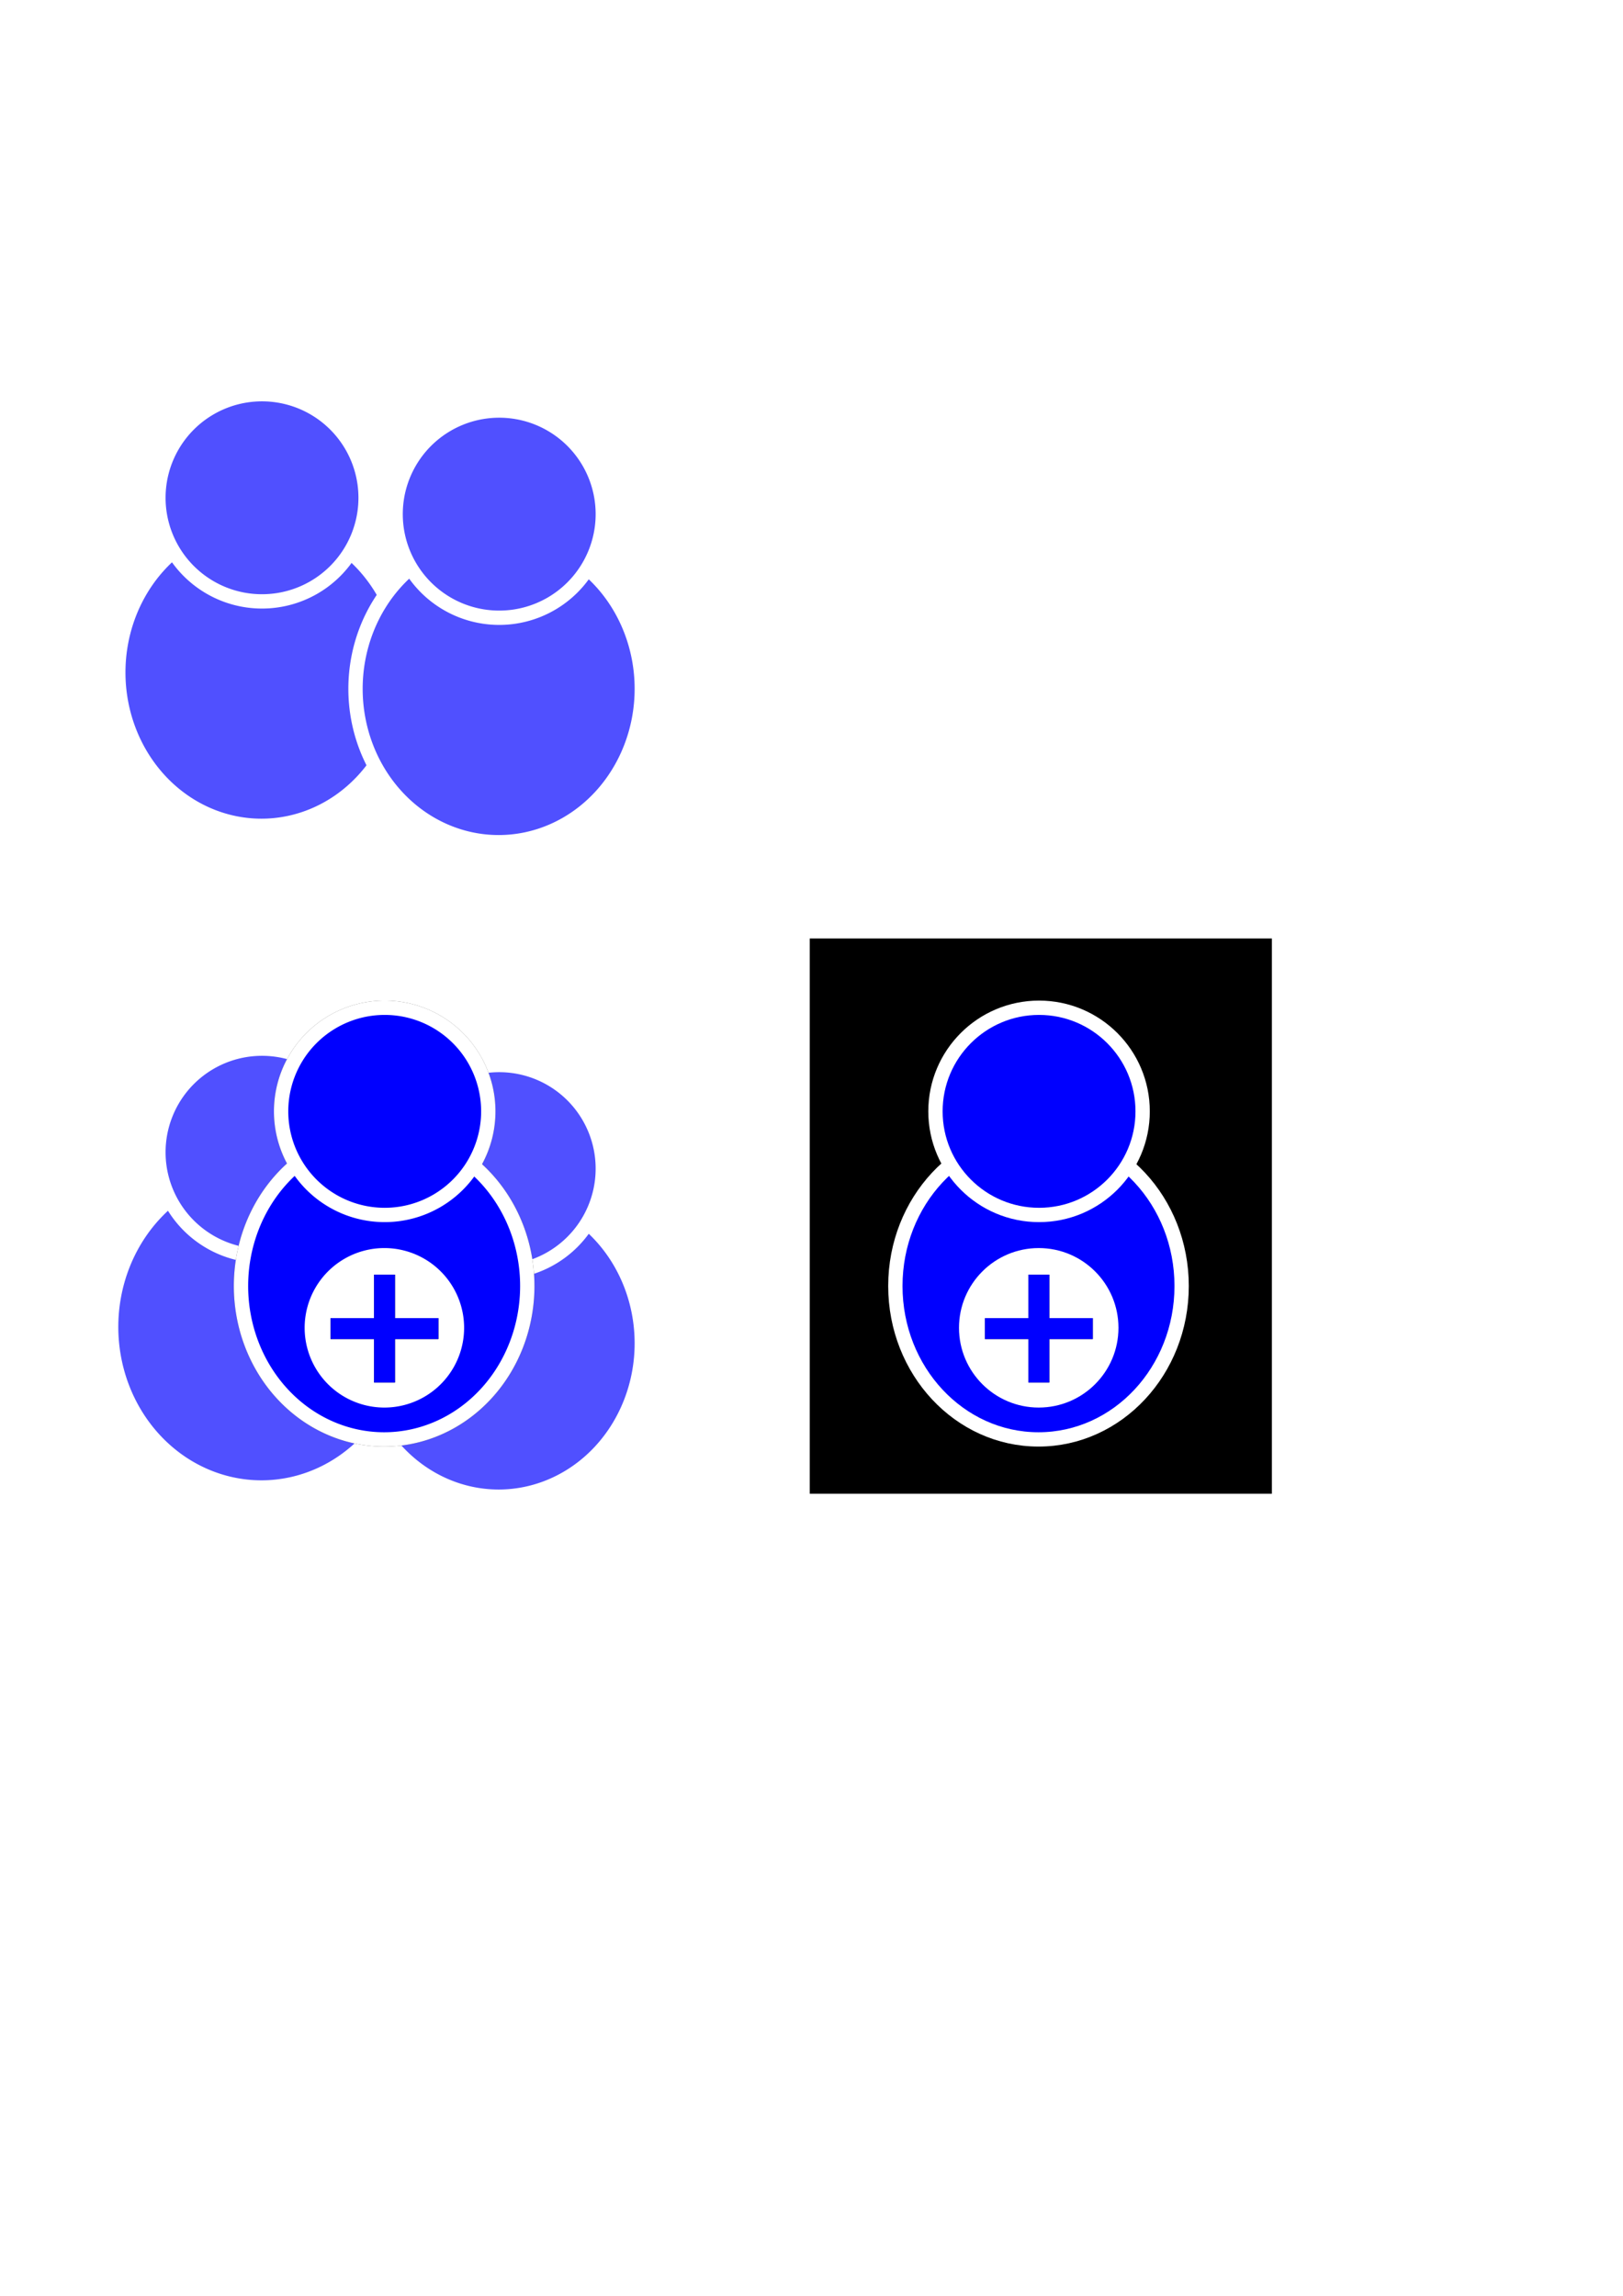 <?xml version="1.0" encoding="UTF-8" standalone="no"?>
<!-- Created with Inkscape (http://www.inkscape.org/) -->

<svg
   xmlns:dc="http://purl.org/dc/elements/1.1/"
   xmlns:cc="http://creativecommons.org/ns#"
   xmlns:rdf="http://www.w3.org/1999/02/22-rdf-syntax-ns#"
   xmlns:svg="http://www.w3.org/2000/svg"
   xmlns="http://www.w3.org/2000/svg"
   xmlns:sodipodi="http://sodipodi.sourceforge.net/DTD/sodipodi-0.dtd"
   xmlns:inkscape="http://www.inkscape.org/namespaces/inkscape"
   width="210mm"
   height="297mm"
   id="svg2"
   version="1.1"
   inkscape:version="0.48.4 r9939"
   sodipodi:docname="logo.svg">
  <defs
     id="defs4">
    <filter
       inkscape:collect="always"
       id="filter3797">
      <feGaussianBlur
         inkscape:collect="always"
         stdDeviation="2.262"
         id="feGaussianBlur3799" />
    </filter>
    <filter
       inkscape:collect="always"
       id="filter3801">
      <feGaussianBlur
         inkscape:collect="always"
         stdDeviation="3.565"
         id="feGaussianBlur3803" />
    </filter>
    <filter
       inkscape:collect="always"
       id="filter3805">
      <feGaussianBlur
         inkscape:collect="always"
         stdDeviation="3.565"
         id="feGaussianBlur3807" />
    </filter>
    <filter
       inkscape:collect="always"
       id="filter3809">
      <feGaussianBlur
         inkscape:collect="always"
         stdDeviation="2.262"
         id="feGaussianBlur3811" />
    </filter>
    <filter
       inkscape:collect="always"
       id="filter3851">
      <feGaussianBlur
         inkscape:collect="always"
         stdDeviation="0.67"
         id="feGaussianBlur3853" />
    </filter>
    <filter
       inkscape:collect="always"
       id="filter3865">
      <feGaussianBlur
         inkscape:collect="always"
         stdDeviation="2.635"
         id="feGaussianBlur3867" />
    </filter>
  </defs>
  <sodipodi:namedview
     id="base"
     pagecolor="#ffffff"
     bordercolor="#666666"
     borderopacity="1.0"
     inkscape:pageopacity="0.0"
     inkscape:pageshadow="2"
     inkscape:zoom="2"
     inkscape:cx="221.46007"
     inkscape:cy="731.24044"
     inkscape:document-units="px"
     inkscape:current-layer="layer1"
     showgrid="false"
     inkscape:window-width="1920"
     inkscape:window-height="991"
     inkscape:window-x="0"
     inkscape:window-y="28"
     inkscape:window-maximized="1" />
  <g
     inkscape:label="Ebene 1"
     inkscape:groupmode="layer"
     id="layer1">
    <path
       transform="translate(116,8)"
       sodipodi:type="arc"
       style="fill:#0000ff;fill-opacity:1;stroke:#ffffff;stroke-width:7;stroke-miterlimit:4;stroke-opacity:1;stroke-dasharray:none;filter:url(#filter3801)"
       id="path3761"
       sodipodi:cx="127.85714"
       sodipodi:cy="648.79077"
       sodipodi:rx="70"
       sodipodi:ry="75"
       d="m 197.857,648.791 a 70,75 0 1 1 -140,0 70,75 0 1 1 140,0 z" />
    <path
       sodipodi:type="arc"
       style="fill:#0000ff;fill-opacity:1;stroke:none;filter:url(#filter3805)"
       id="path2985"
       sodipodi:cx="127.85714"
       sodipodi:cy="648.79077"
       sodipodi:rx="70"
       sodipodi:ry="75"
       d="m 197.857,648.791 a 70,75 0 1 1 -140,0 70,75 0 1 1 140,0 z" />
    <path
       sodipodi:type="arc"
       style="fill:#0000ff;fill-opacity:1;stroke:#ffffff;stroke-width:4.443;stroke-miterlimit:4;stroke-opacity:1;stroke-dasharray:none;filter:url(#filter3797)"
       id="path3763"
       sodipodi:cx="138.57143"
       sodipodi:cy="541.64789"
       sodipodi:rx="32.142857"
       sodipodi:ry="32.142857"
       d="m 170.714,541.648 a 32.143,32.143 0 1 1 -64.286,0 32.143,32.143 0 1 1 64.286,0 z"
       transform="matrix(1.576,0,0,1.576,25.744,-282.248)" />
    <path
       sodipodi:type="arc"
       style="fill:#0000ff;fill-opacity:1;stroke:#ffffff;stroke-width:4.443;stroke-miterlimit:4;stroke-opacity:1;stroke-dasharray:none;filter:url(#filter3809)"
       id="path2987"
       sodipodi:cx="138.57143"
       sodipodi:cy="541.64789"
       sodipodi:rx="32.142857"
       sodipodi:ry="32.142857"
       d="m 170.714,541.648 a 32.143,32.143 0 1 1 -64.286,0 32.143,32.143 0 1 1 64.286,0 z"
       transform="matrix(1.576,0,0,1.576,-90.256,-290.248)" />
    <g
       id="g3859"
       style="fill:#000000;fill-opacity:1;stroke:#000000;stroke-opacity:1;filter:url(#filter3865)">
      <path
         d="m 197.857,648.791 a 70,75 0 1 1 -140,0 70,75 0 1 1 140,0 z"
         sodipodi:ry="75"
         sodipodi:rx="70"
         sodipodi:cy="648.79077"
         sodipodi:cx="127.85714"
         id="path3861"
         style="fill:#000000;fill-opacity:1;stroke:#000000;stroke-width:7;stroke-miterlimit:4;stroke-opacity:1;stroke-dasharray:none"
         sodipodi:type="arc"
         transform="translate(60,-20)" />
      <path
         transform="matrix(1.576,0,0,1.576,-30.256,-310.248)"
         d="m 170.714,541.648 a 32.143,32.143 0 1 1 -64.286,0 32.143,32.143 0 1 1 64.286,0 z"
         sodipodi:ry="32.142857"
         sodipodi:rx="32.142857"
         sodipodi:cy="541.64789"
         sodipodi:cx="138.57143"
         id="path3863"
         style="fill:#000000;fill-opacity:1;stroke:#000000;stroke-width:4.443;stroke-miterlimit:4;stroke-opacity:1;stroke-dasharray:none"
         sodipodi:type="arc" />
    </g>
    <rect
       style="fill:#ffffff;fill-opacity:0.314;stroke:none"
       id="rect3813"
       width="304"
       height="269"
       x="27"
       y="470.362" />
    <g
       id="g3944">
      <g
         style="stroke:#ffffff;stroke-opacity:1"
         id="g3855">
        <path
           d="m 197.857,648.791 a 70,75 0 1 1 -140,0 70,75 0 1 1 140,0 z"
           sodipodi:ry="75"
           sodipodi:rx="70"
           sodipodi:cy="648.79077"
           sodipodi:cx="127.85714"
           id="path3757"
           style="fill:#0000ff;fill-opacity:1;stroke:#ffffff;stroke-width:7;stroke-miterlimit:4;stroke-opacity:1;stroke-dasharray:none"
           sodipodi:type="arc"
           transform="translate(60,-20)" />
        <path
           transform="matrix(1.576,0,0,1.576,-30.256,-310.248)"
           d="m 170.714,541.648 a 32.143,32.143 0 1 1 -64.286,0 32.143,32.143 0 1 1 64.286,0 z"
           sodipodi:ry="32.142857"
           sodipodi:rx="32.142857"
           sodipodi:cy="541.64789"
           sodipodi:cx="138.57143"
           id="path3759"
           style="fill:#0000ff;fill-opacity:1;stroke:#ffffff;stroke-width:4.443;stroke-miterlimit:4;stroke-opacity:1;stroke-dasharray:none"
           sodipodi:type="arc" />
      </g>
      <path
         sodipodi:type="arc"
         style="fill:#ffffff;fill-opacity:1;stroke:none"
         id="path3833"
         sodipodi:cx="118"
         sodipodi:cy="627.36218"
         sodipodi:rx="41"
         sodipodi:ry="41"
         d="m 159,627.362 a 41,41 0 1 1 -82,0 41,41 0 1 1 82,0 z"
         transform="matrix(0.951,0,0,0.951,75.756,52.603)" />
      <g
         transform="matrix(0.787,0,0,0.787,108.159,152.335)"
         id="g3845"
         style="fill:#000000;fill-opacity:1;filter:url(#filter3851)">
        <rect
           style="fill:#000000;fill-opacity:1;stroke:none"
           id="rect3847"
           width="67"
           height="13"
           x="68"
           y="625.362" />
        <rect
           y="-108"
           x="598.362"
           height="13"
           width="67"
           id="rect3849"
           style="fill:#000000;fill-opacity:1;stroke:none"
           transform="matrix(0,1,-1,0,0,0)" />
      </g>
      <g
         style="fill:#0000ff;fill-opacity:1"
         id="g3835"
         transform="matrix(0.787,0,0,0.787,108.159,152.335)">
        <rect
           y="625.362"
           x="68"
           height="13"
           width="67"
           id="rect3837"
           style="fill:#0000ff;fill-opacity:1;stroke:none" />
        <rect
           transform="matrix(0,1,-1,0,0,0)"
           style="fill:#0000ff;fill-opacity:1;stroke:none"
           id="rect3839"
           width="67"
           height="13"
           x="598.362"
           y="-108" />
      </g>
    </g>
    <rect
       style="fill:#000000;fill-opacity:1;stroke:#ffffff;stroke-width:7;stroke-linecap:round;stroke-linejoin:round;stroke-miterlimit:4;stroke-opacity:1;stroke-dasharray:none"
       id="rect3978"
       width="233"
       height="278.5"
       x="392.5"
       y="455.362"
       inkscape:export-filename="/media/android/ContactMerger/raw-graphics/foreground.png"
       inkscape:export-xdpi="128"
       inkscape:export-ydpi="128" />
    <g
       id="g3956"
       transform="translate(320,0)">
      <g
         id="g3958"
         style="stroke:#ffffff;stroke-opacity:1">
        <path
           transform="translate(60,-20)"
           sodipodi:type="arc"
           style="fill:#0000ff;fill-opacity:1;stroke:#ffffff;stroke-width:7;stroke-miterlimit:4;stroke-opacity:1;stroke-dasharray:none"
           id="path3960"
           sodipodi:cx="127.85714"
           sodipodi:cy="648.79077"
           sodipodi:rx="70"
           sodipodi:ry="75"
           d="m 197.857,648.791 c 0,41.421 -31.34,75 -70,75 -38.66,0 -70,-33.579 -70,-75 0,-41.421 31.34,-75 70,-75 38.66,0 70,33.579 70,75 z" />
        <path
           sodipodi:type="arc"
           style="fill:#0000ff;fill-opacity:1;stroke:#ffffff;stroke-width:4.443;stroke-miterlimit:4;stroke-opacity:1;stroke-dasharray:none"
           id="path3962"
           sodipodi:cx="138.57143"
           sodipodi:cy="541.64789"
           sodipodi:rx="32.142857"
           sodipodi:ry="32.142857"
           d="m 170.714,541.648 c 0,17.752 -14.391,32.143 -32.143,32.143 -17.752,0 -32.143,-14.391 -32.143,-32.143 0,-17.752 14.391,-32.143 32.143,-32.143 17.752,0 32.143,14.391 32.143,32.143 z"
           transform="matrix(1.576,0,0,1.576,-30.256,-310.248)" />
      </g>
      <path
         transform="matrix(0.951,0,0,0.951,75.756,52.603)"
         d="m 159,627.362 c 0,22.644 -18.356,41 -41,41 -22.644,0 -41,-18.356 -41,-41 0,-22.644 18.356,-41 41,-41 22.644,0 41,18.356 41,41 z"
         sodipodi:ry="41"
         sodipodi:rx="41"
         sodipodi:cy="627.36218"
         sodipodi:cx="118"
         id="path3964"
         style="fill:#ffffff;fill-opacity:1;stroke:none"
         sodipodi:type="arc" />
      <g
         style="fill:#000000;fill-opacity:1;filter:url(#filter3851)"
         id="g3966"
         transform="matrix(0.787,0,0,0.787,108.159,152.335)">
        <rect
           y="625.362"
           x="68"
           height="13"
           width="67"
           id="rect3968"
           style="fill:#000000;fill-opacity:1;stroke:none" />
        <rect
           transform="matrix(0,1,-1,0,0,0)"
           style="fill:#000000;fill-opacity:1;stroke:none"
           id="rect3970"
           width="67"
           height="13"
           x="598.362"
           y="-108" />
      </g>
      <g
         transform="matrix(0.787,0,0,0.787,108.159,152.335)"
         id="g3972"
         style="fill:#0000ff;fill-opacity:1">
        <rect
           style="fill:#0000ff;fill-opacity:1;stroke:none"
           id="rect3974"
           width="67"
           height="13"
           x="68"
           y="625.362" />
        <rect
           y="-108"
           x="598.362"
           height="13"
           width="67"
           id="rect3976"
           style="fill:#0000ff;fill-opacity:1;stroke:none"
           transform="matrix(0,1,-1,0,0,0)" />
      </g>
    </g>
    <path
       d="m 197.857,648.791 a 70,75 0 1 1 -140,0 70,75 0 1 1 140,0 z"
       sodipodi:ry="75"
       sodipodi:rx="70"
       sodipodi:cy="648.79077"
       sodipodi:cx="127.85714"
       id="path4000"
       style="fill:#0000ff;fill-opacity:1;stroke:#ffffff;filter:url(#filter3805);stroke-opacity:1;stroke-width:7;stroke-miterlimit:4;stroke-dasharray:none"
       sodipodi:type="arc"
       transform="translate(0,-320)" />
    <path
       d="m 197.857,648.791 a 70,75 0 1 1 -140,0 70,75 0 1 1 140,0 z"
       sodipodi:ry="75"
       sodipodi:rx="70"
       sodipodi:cy="648.79077"
       sodipodi:cx="127.85714"
       id="path3998"
       style="fill:#0000ff;fill-opacity:1;stroke:#ffffff;stroke-width:7;stroke-miterlimit:4;stroke-opacity:1;stroke-dasharray:none;filter:url(#filter3801)"
       sodipodi:type="arc"
       transform="translate(116,-312)" />
    <path
       transform="matrix(1.576,0,0,1.576,25.744,-602.248)"
       d="m 170.714,541.648 a 32.143,32.143 0 1 1 -64.286,0 32.143,32.143 0 1 1 64.286,0 z"
       sodipodi:ry="32.142857"
       sodipodi:rx="32.142857"
       sodipodi:cy="541.64789"
       sodipodi:cx="138.57143"
       id="path4002"
       style="fill:#0000ff;fill-opacity:1;stroke:#ffffff;stroke-width:4.443;stroke-miterlimit:4;stroke-opacity:1;stroke-dasharray:none;filter:url(#filter3797)"
       sodipodi:type="arc" />
    <path
       transform="matrix(1.576,0,0,1.576,-90.256,-610.248)"
       d="m 170.714,541.648 a 32.143,32.143 0 1 1 -64.286,0 32.143,32.143 0 1 1 64.286,0 z"
       sodipodi:ry="32.142857"
       sodipodi:rx="32.142857"
       sodipodi:cy="541.64789"
       sodipodi:cx="138.57143"
       id="path4004"
       style="fill:#0000ff;fill-opacity:1;stroke:#ffffff;stroke-width:4.443;stroke-miterlimit:4;stroke-opacity:1;stroke-dasharray:none;filter:url(#filter3809)"
       sodipodi:type="arc" />
    <rect
       y="150.362"
       x="27"
       height="269"
       width="304"
       id="rect4012"
       style="fill:#ffffff;fill-opacity:0.314;stroke:none"
       inkscape:export-filename="/media/android/ContactMerger/raw-graphics/background.png"
       inkscape:export-xdpi="128"
       inkscape:export-ydpi="128" />
  </g>
</svg>
